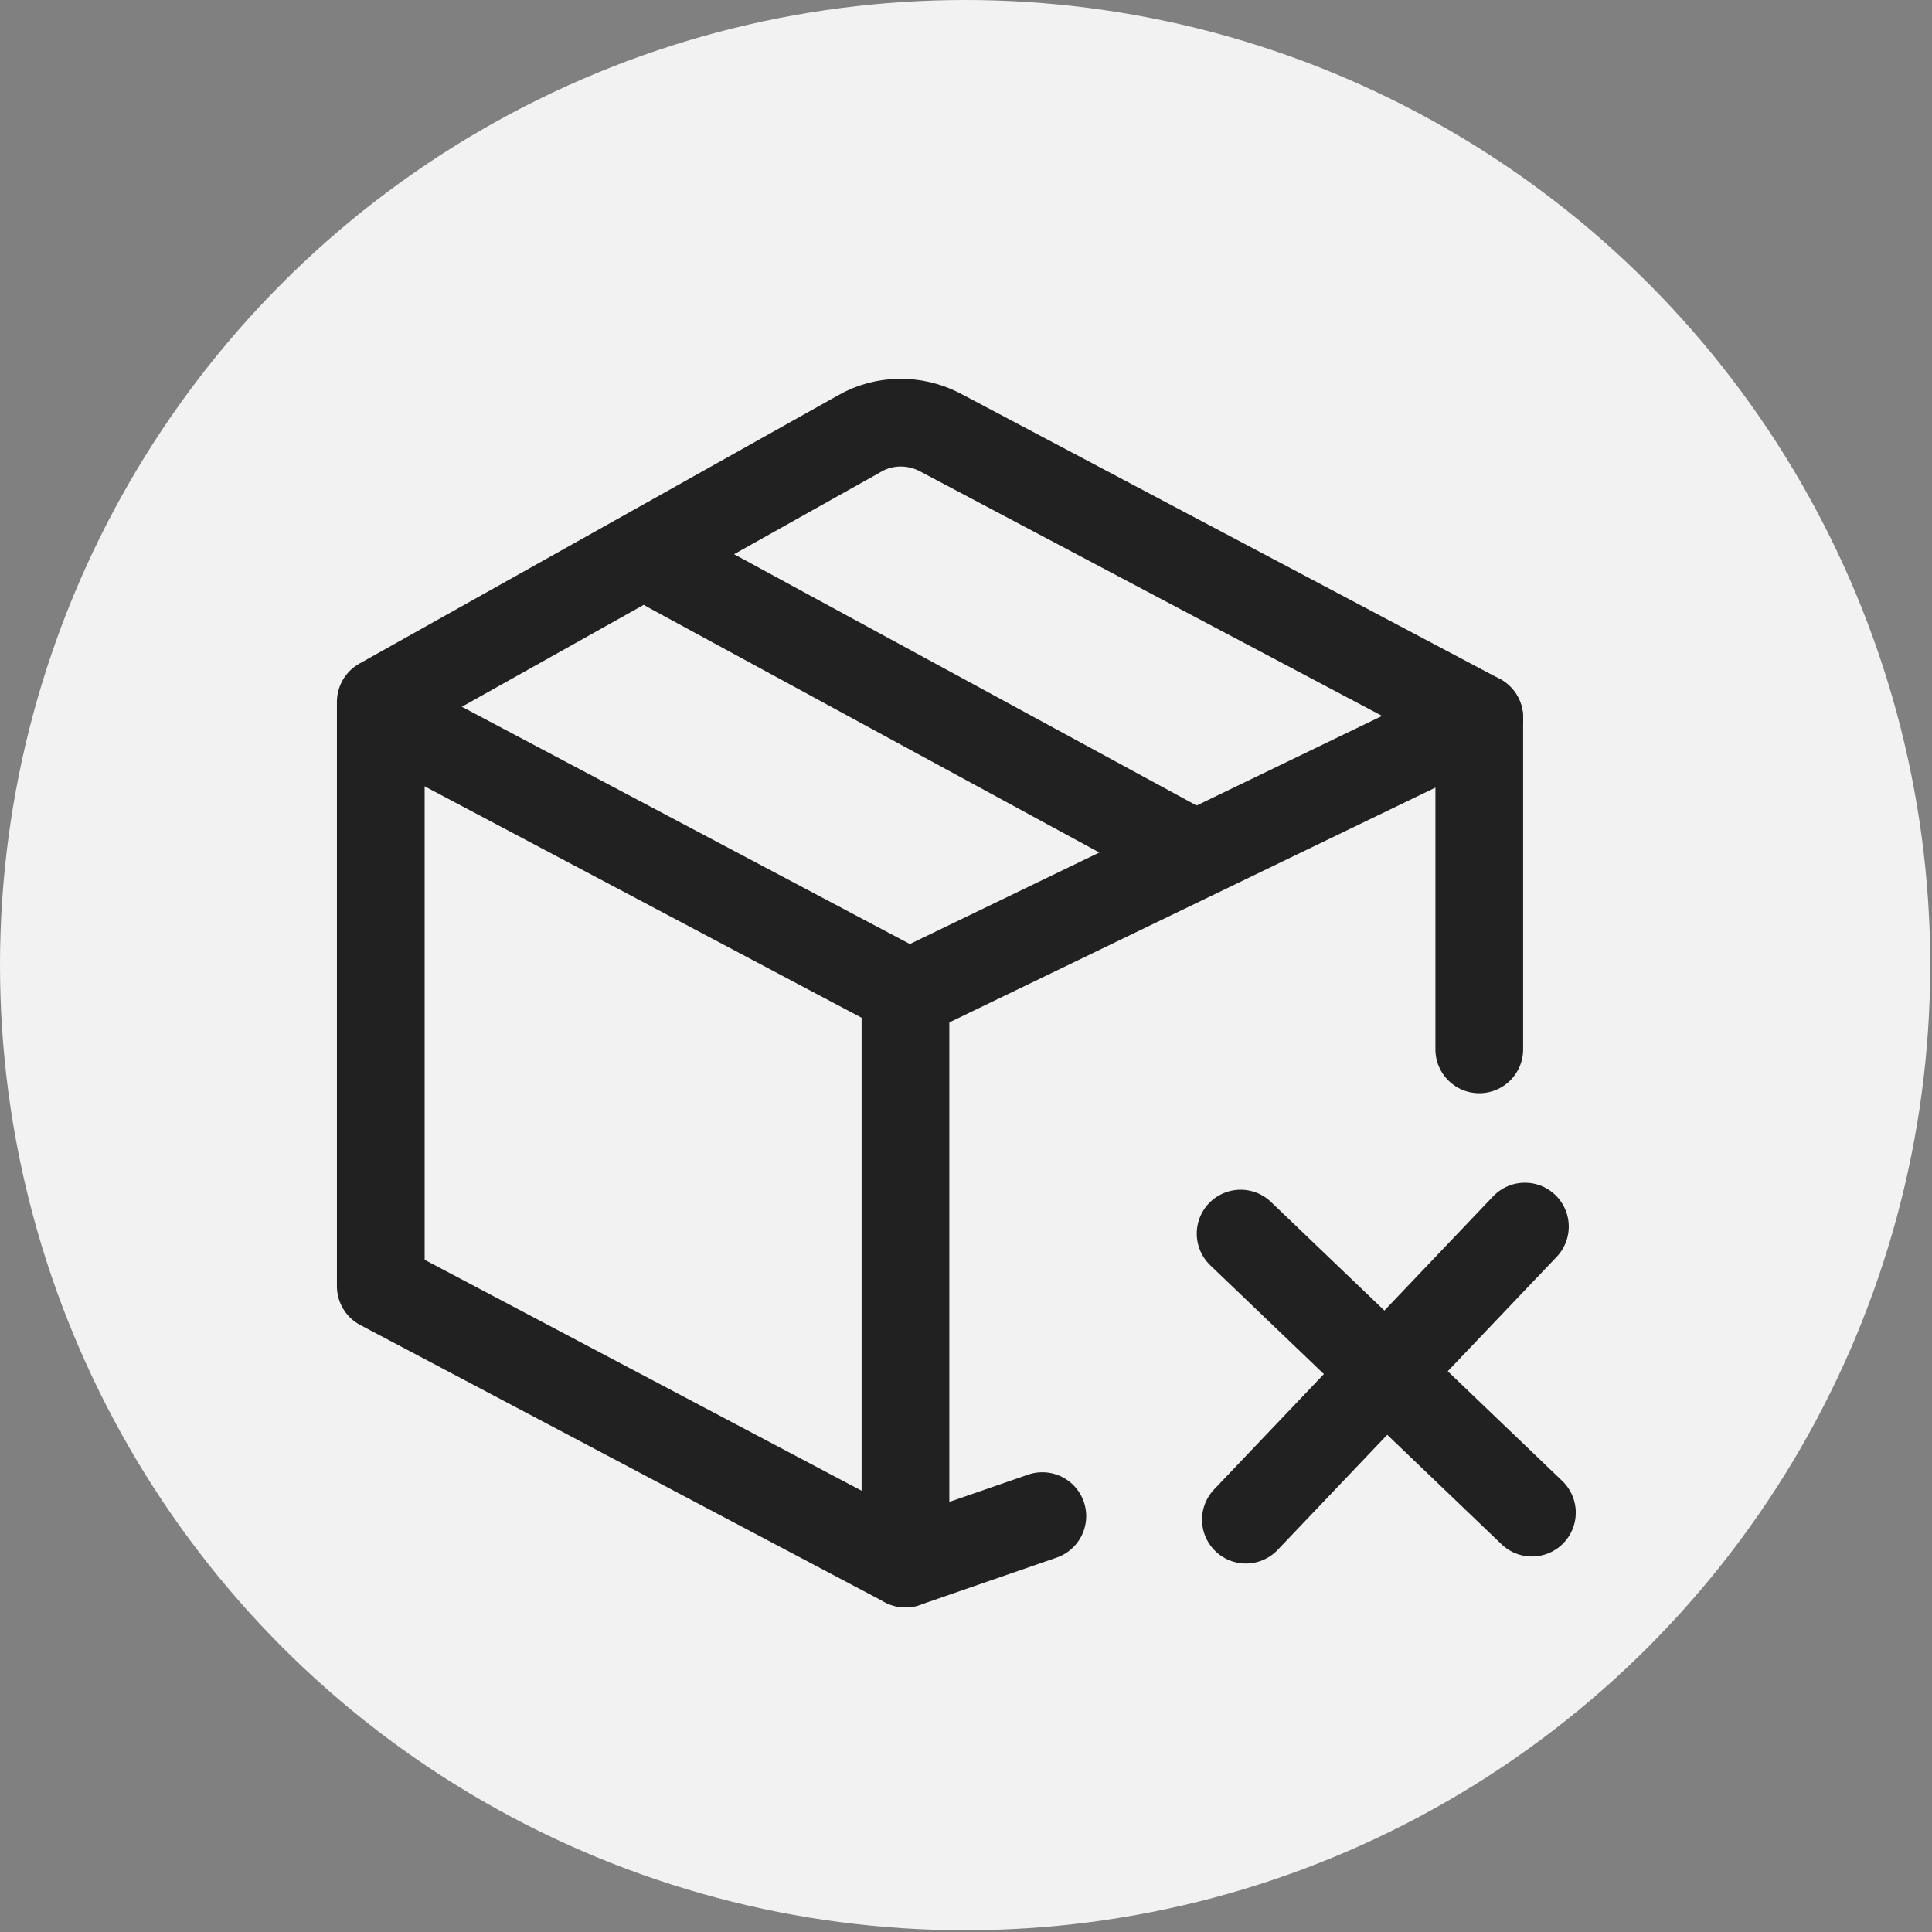 <?xml version="1.0" encoding="utf-8"?>
<!-- Generator: Adobe Illustrator 26.5.1, SVG Export Plug-In . SVG Version: 6.00 Build 0)  -->
<svg version="1.1" id="Capa_1" xmlns="http://www.w3.org/2000/svg" xmlns:xlink="http://www.w3.org/1999/xlink" x="0px" y="0px"
	 viewBox="0 0 110.1 110.1" style="enable-background:new 0 0 110.1 110.1;" xml:space="preserve">
<rect x="0" y="0" width="110.1" height="110.1" fill="#808080" stroke="none"/>
<style type="text/css">
	.st0{fill:#F2F2F2;}
	.st1{fill:none;stroke:#212121;stroke-width:5;stroke-linecap:round;stroke-linejoin:round;stroke-miterlimit:10;}
</style>
<circle class="st0" cx="55" cy="55" r="55"/>
<g id="Capa_2_00000010292893017772409140000014714860780229683842_">
	<g>
		<line class="st1" x1="71" y1="86.6" x2="86.9" y2="69.9"/>
		<line class="st1" x1="70.7" y1="70.3" x2="87.3" y2="86.2"/>
		<path class="st1" d="M84.3,59.8V40.9L53.5,24.6c-1.4-0.7-3.1-0.7-4.5,0.1L21.7,40v33.3l29.9,15.8l7.8-2.7"/>
		<polyline class="st1" points="23.1,41.4 51.8,56.6 84.3,40.9 		"/>
		<line class="st1" x1="38.1" y1="32.4" x2="68.1" y2="48.7"/>
		<line class="st1" x1="51.6" y1="89.1" x2="51.6" y2="56.6"/>
	</g>
</g>
</svg>
